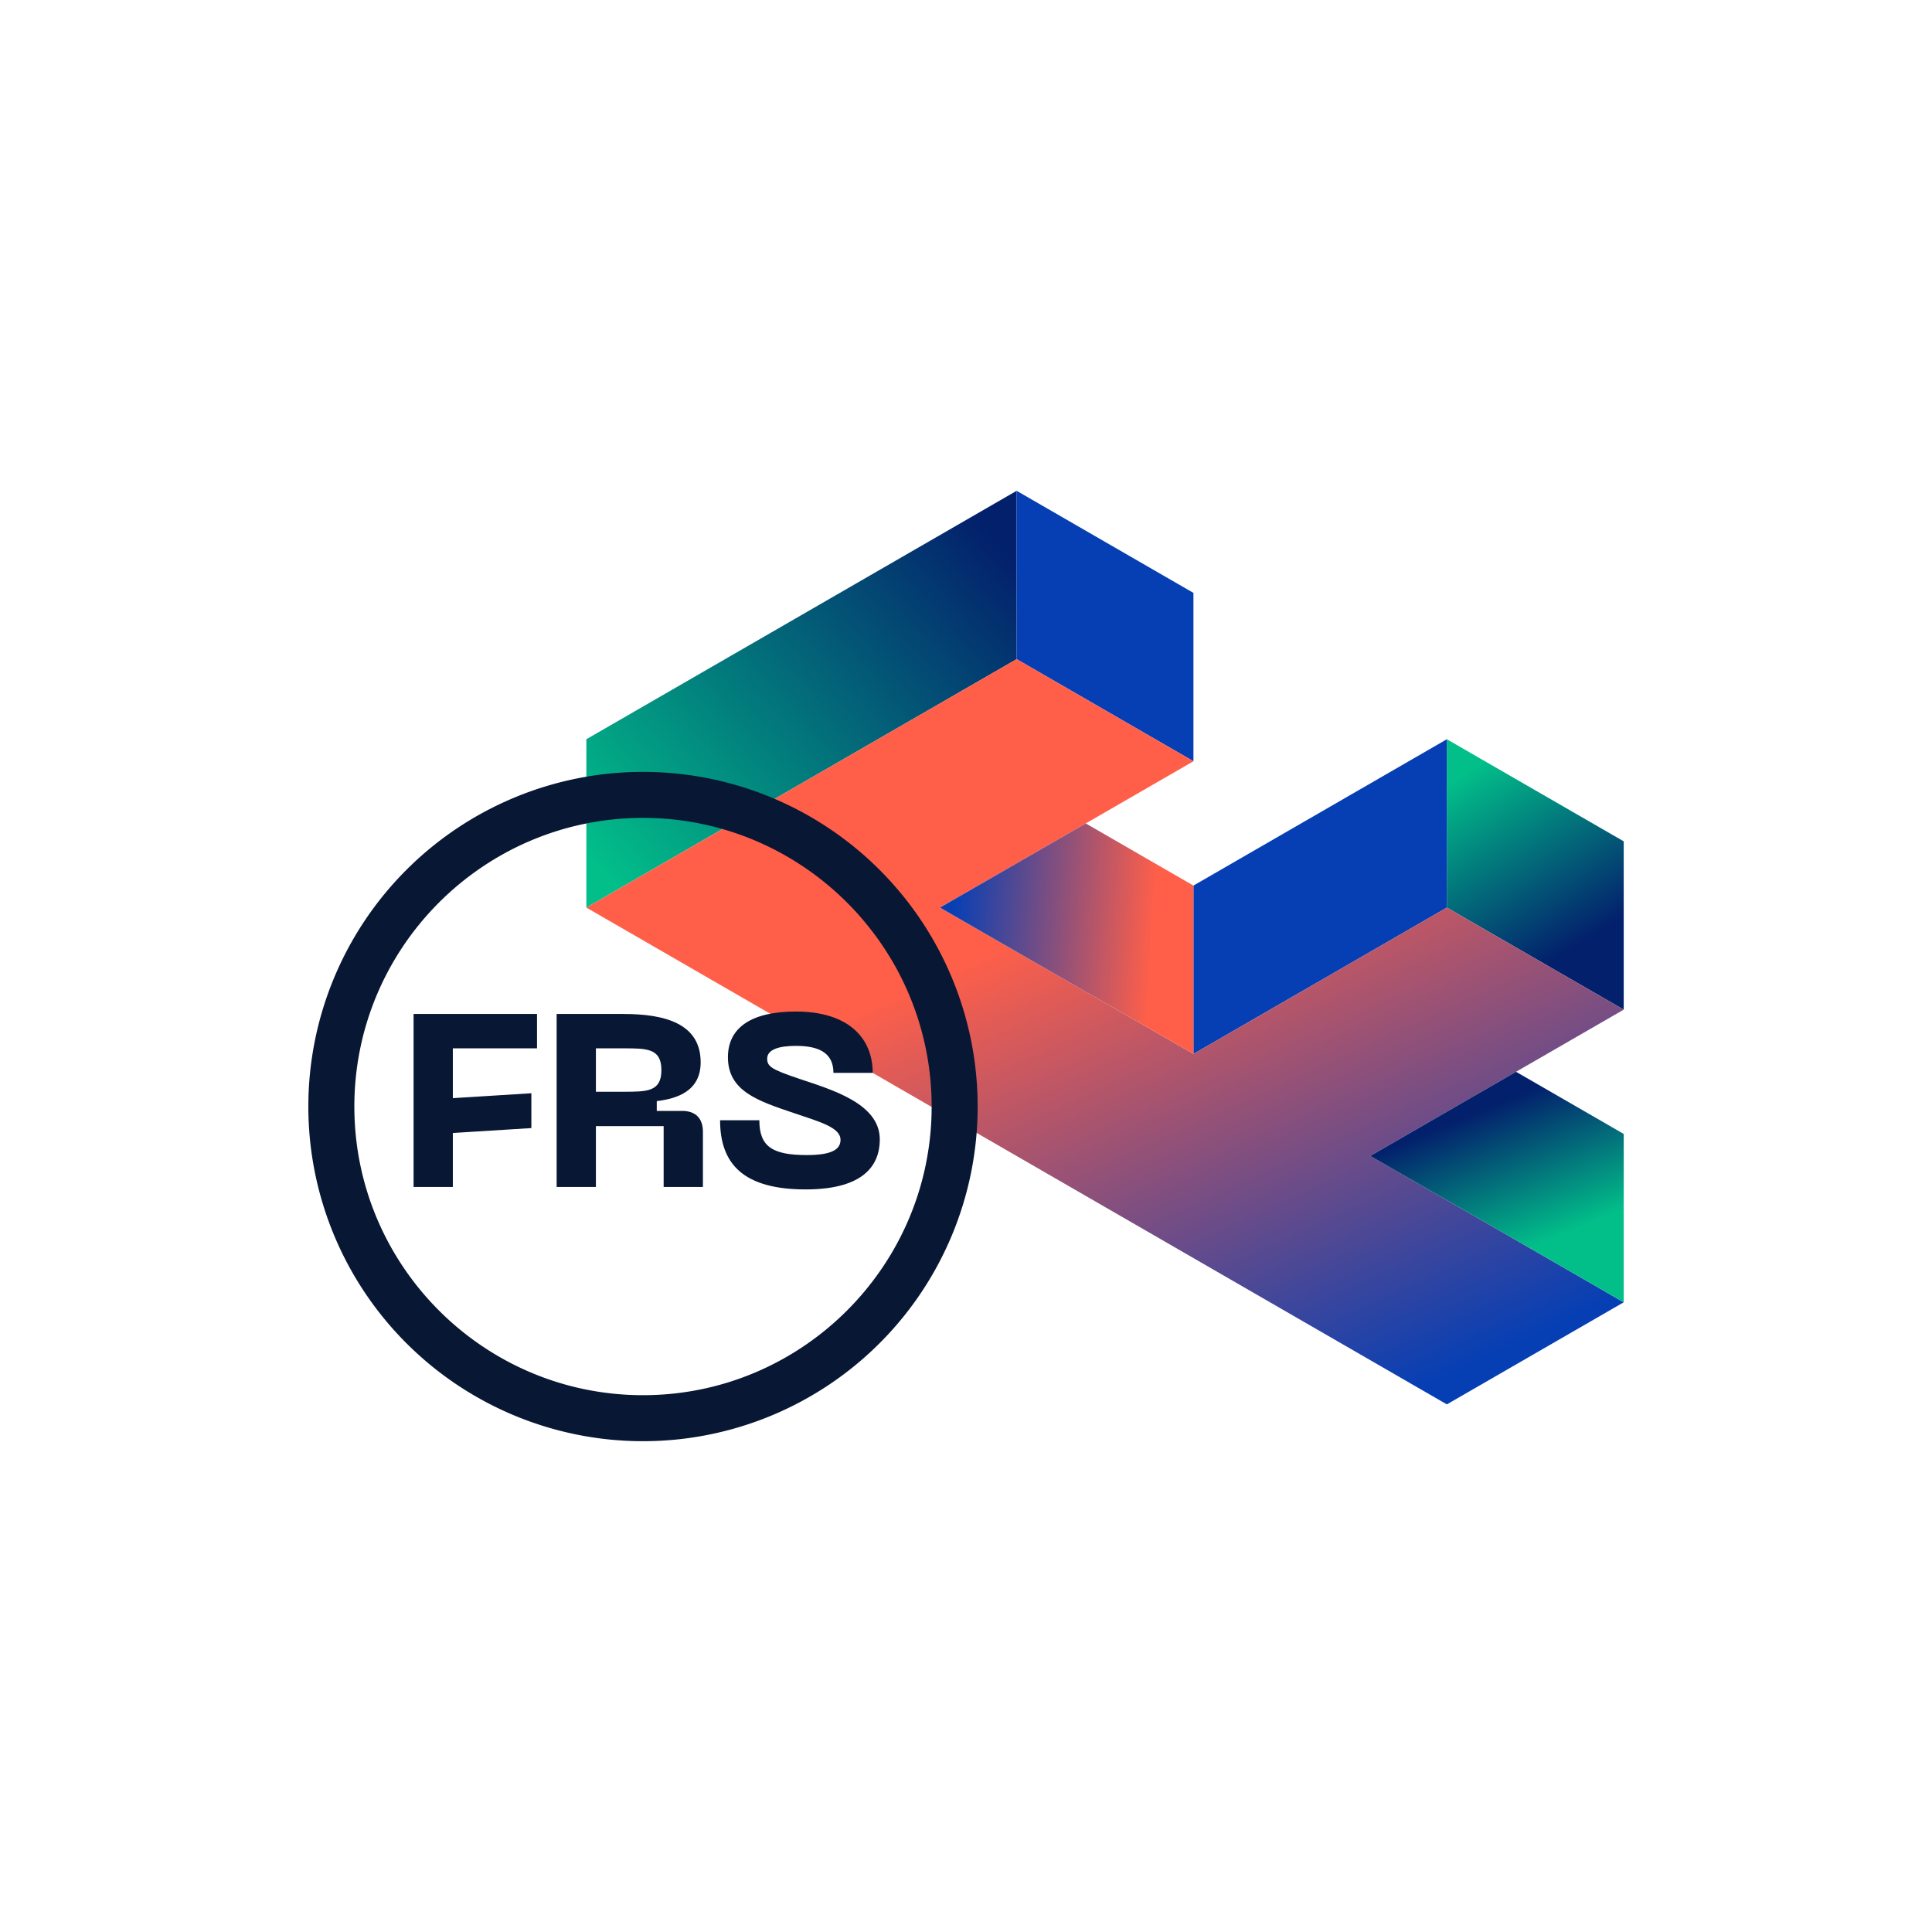 <svg xmlns="http://www.w3.org/2000/svg" xml:space="preserve" viewBox="0 0 283.46 283.46"><linearGradient id="a" x1="88.36" x2="145.23" y1="128.27" y2="78.3" gradientUnits="userSpaceOnUse"><stop offset="0" stop-color="#02bf89"/><stop offset="1" stop-color="#03206c"/></linearGradient><path fill="url(#a)" d="M149.16 96.71v-24.7l-63.13 36.45v24.7z"/><path fill="#063FB4" d="m175.1 86.99-25.94-14.98v24.7l25.94 14.98z"/><linearGradient id="b" x1="215.71" x2="231.61" y1="112.88" y2="138.56" gradientUnits="userSpaceOnUse"><stop offset="0" stop-color="#02bf89"/><stop offset="1" stop-color="#03206c"/></linearGradient><path fill="url(#b)" d="m238.23 123.44-25.95-14.98v24.7l25.95 14.97z"/><path fill="#063FB4" d="M175.1 154.63v-24.7l37.18-21.47v24.7z"/><linearGradient id="c" x1="146.39" x2="193.83" y1="106.1" y2="210.2" gradientUnits="userSpaceOnUse"><stop offset=".26" stop-color="#ff5f49"/><stop offset="1" stop-color="#063fb4"/></linearGradient><path fill="url(#c)" d="m149.16 96.71-63.13 36.45 126.25 72.89 25.95-14.98-37.19-21.47 37.19-21.47-25.95-14.97-37.18 21.47-37.19-21.47 37.19-21.47z"/><linearGradient id="d" x1="225.62" x2="217.53" y1="182.65" y2="162.84" gradientUnits="userSpaceOnUse"><stop offset="0" stop-color="#02bf89"/><stop offset=".52" stop-color="#036c7a"/><stop offset="1" stop-color="#03206c"/></linearGradient><path fill="url(#d)" d="m238.23 191.07-37.19-21.47 21.39-12.35 15.8 9.12z"/><linearGradient id="e" x1="179.66" x2="139.48" y1="138.58" y2="135.79" gradientUnits="userSpaceOnUse"><stop offset=".26" stop-color="#ff5f49"/><stop offset="1" stop-color="#063fb4"/></linearGradient><path fill="url(#e)" d="m175.1 154.63-37.19-21.47 21.39-12.35 15.8 9.12z"/><g fill="#081733"><path d="M94.34 120c23.35 0 42.35 19 42.35 42.35s-19 42.35-42.35 42.35-42.35-19-42.35-42.35S70.99 120 94.34 120m0-6.75a49.1 49.1 0 1 0 0 98.2 49.1 49.1 0 0 0 0-98.2z"/><path d="M60.68 148.77h18.11v5.04H66.44v7.31l11.52-.72v5.11l-11.52.72v7.92h-5.76v-25.38zm20.99 0h9.83c6.05 0 11.3 1.4 11.3 7.09 0 4.18-3.38 5.33-6.44 5.69v1.44h3.71c1.98 0 3.06 1.08 3.06 3.06v8.1h-5.76v-8.93h-9.94v8.93h-5.76v-25.38zm9.83 11.41c3.42 0 5.54 0 5.54-3.17 0-3.2-2.12-3.2-5.54-3.2h-4.07v6.37h4.07zm26.71 14.33c-9.14 0-12.56-3.74-12.56-10.15h5.76c0 3.89 1.94 5.11 6.98 5.11 3.71 0 4.93-.86 4.93-2.23 0-1.84-3.1-2.66-6.8-3.92-5.36-1.8-9.72-3.24-9.72-8.21 0-4.32 3.42-6.7 9.97-6.7 7.78 0 11.27 3.96 11.27 9h-5.76c0-3.1-2.38-3.96-5.51-3.96-2.59 0-4.21.58-4.21 1.87 0 1.15.61 1.58 4.68 2.95 4.68 1.58 11.84 3.6 11.84 8.89 0 4.36-3.06 7.35-10.87 7.35z"/></g></svg>

